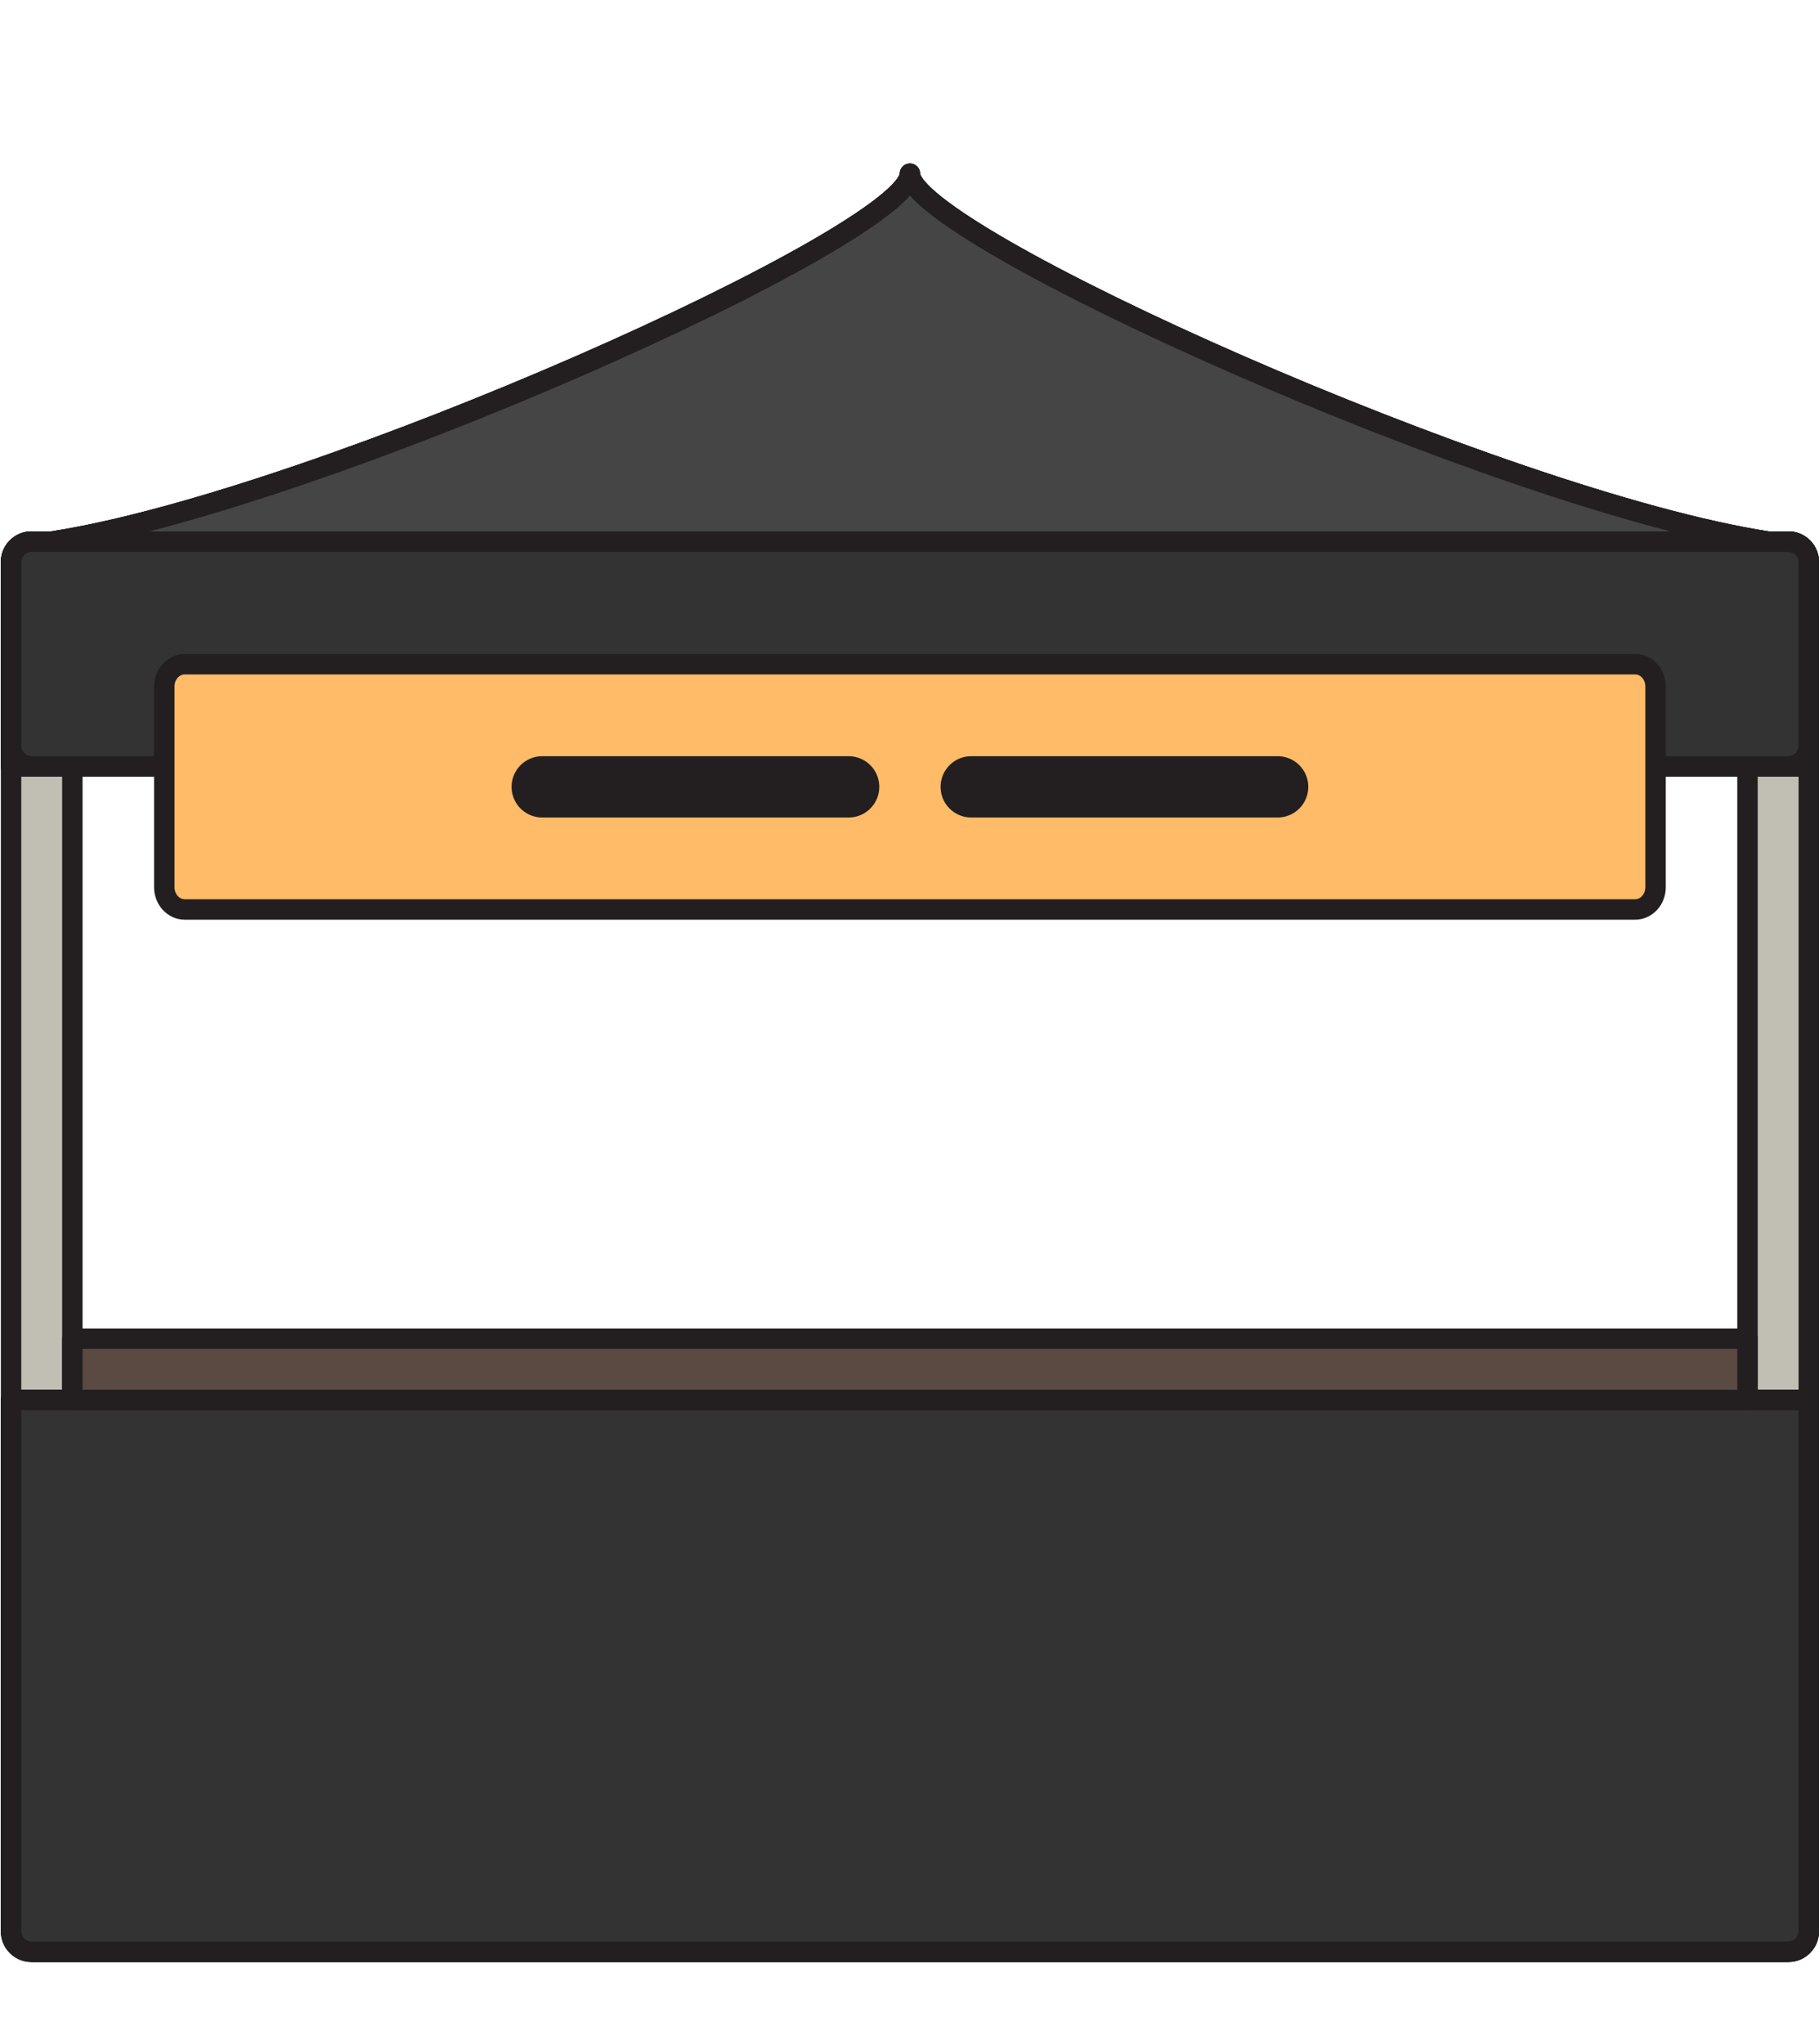 <svg xmlns="http://www.w3.org/2000/svg" width="356.167" height="400" viewBox="0 0 356.167 400"><path fill="#444646" stroke="#231F20" stroke-width="4" stroke-linecap="round" stroke-linejoin="round" stroke-miterlimit="10" d="M350.167 106h-4c-52-8-168-60-168-72 0 12-116 64-168 72h-4c-2.21 0-4 1.79-4 4v40h352v-40c0-2.21-1.79-4-4-4z"/><path fill="#2B2E31" stroke="#231F20" stroke-width="4" stroke-linecap="round" stroke-linejoin="round" stroke-miterlimit="10" d="M354.167 146c0 2.21-1.79 4-4 4h-344c-2.21 0-4-1.79-4-4v-36c0-2.21 1.79-4 4-4h344c2.21 0 4 1.79 4 4v36z"/><path fill="#C1BEB4" stroke="#231F20" stroke-width="4" stroke-linecap="round" stroke-linejoin="round" stroke-miterlimit="10" d="M2.167 150h12v124h-12zM342.167 150h12v124h-12z"/><path fill="#2B2E31" stroke="#231F20" stroke-width="4" stroke-linecap="round" stroke-linejoin="round" stroke-miterlimit="10" d="M354.167 378c0 2.21-1.79 4-4 4h-344c-2.21 0-4-1.79-4-4V274h352v104z"/><path fill="#454545" stroke="#231F20" stroke-width="4" stroke-linecap="round" stroke-linejoin="round" stroke-miterlimit="10" d="M350.167 106h-4c-52-8-168-60-168-72 0 12-116 64-168 72h-4c-2.21 0-4 1.79-4 4v40h352v-40c0-2.21-1.79-4-4-4z"/><path fill="#333" stroke="#231F20" stroke-width="4" stroke-linecap="round" stroke-linejoin="round" stroke-miterlimit="10" d="M354.167 146c0 2.21-1.79 4-4 4h-344c-2.21 0-4-1.79-4-4v-36c0-2.21 1.79-4 4-4h344c2.21 0 4 1.79 4 4v36zM354.167 378c0 2.21-1.79 4-4 4h-344c-2.21 0-4-1.79-4-4V274h352v104z"/><path fill="none" stroke="#231F20" stroke-width="4" stroke-linecap="round" stroke-linejoin="round" stroke-miterlimit="10" d="M350.167 106h-4c-52-8-168-60-168-72 0 12-116 64-168 72h-4c-2.21 0-4 1.79-4 4v40h352v-40c0-2.21-1.79-4-4-4zM354.167 146c0 2.21-1.79 4-4 4h-344c-2.21 0-4-1.79-4-4v-36c0-2.21 1.79-4 4-4h344c2.21 0 4 1.79 4 4v36zM354.167 378c0 2.21-1.79 4-4 4h-344c-2.21 0-4-1.79-4-4V274h352v104z"/><path fill="#5A4A42" stroke="#231F20" stroke-width="4" stroke-linecap="round" stroke-linejoin="round" stroke-miterlimit="10" d="M14.167 262h328v12h-328z"/><g stroke="#231F20" stroke-miterlimit="10"><path fill="#FFBB67" stroke-width="4" d="M324.167 134.363c0-2.41-1.79-4.363-4-4.363h-284c-2.21 0-4 1.954-4 4.363v39.273c0 2.41 1.79 4.363 4 4.363h284c2.21 0 4-1.955 4-4.364v-39.273z"/><g fill="none" stroke-width="12" stroke-linecap="round" stroke-linejoin="round"><path d="M106.167 154h60M190.167 154h60"/></g></g></svg>
